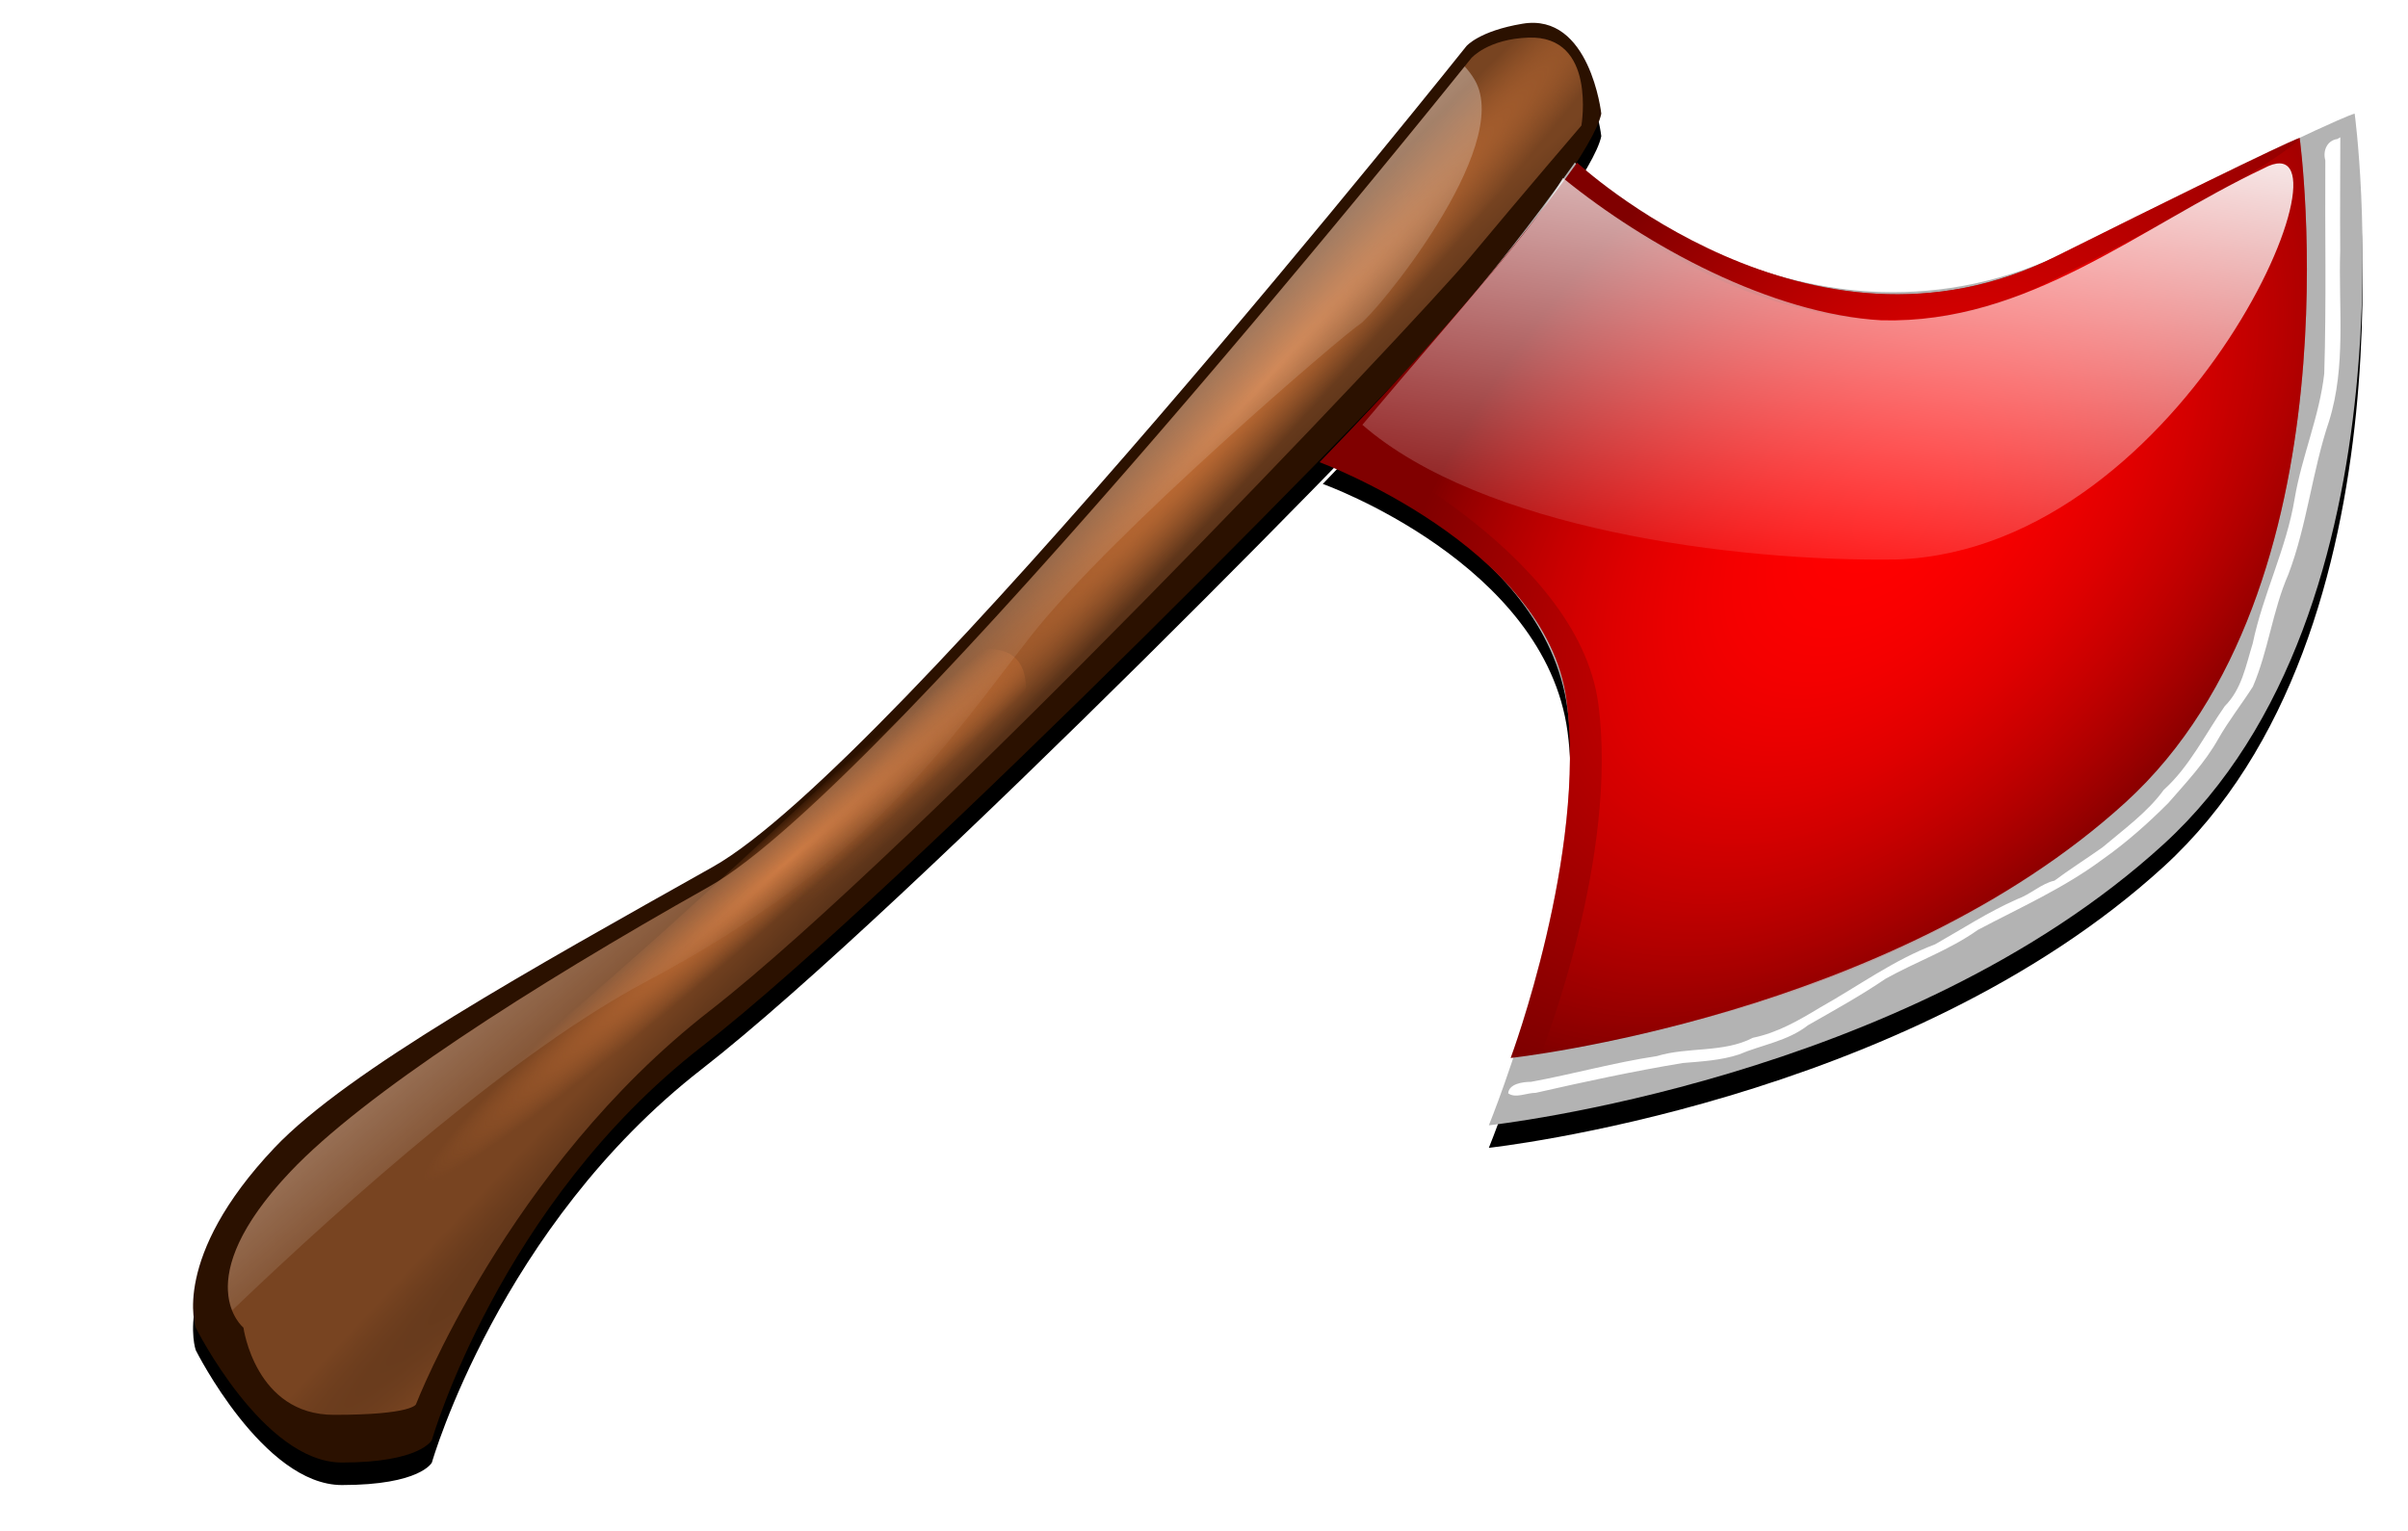 <?xml version="1.0" encoding="UTF-8" standalone="no"?>
<!-- Created with Inkscape (http://www.inkscape.org/) -->
<svg xmlns:dc="http://purl.org/dc/elements/1.1/" xmlns:cc="http://creativecommons.org/ns#" xmlns:rdf="http://www.w3.org/1999/02/22-rdf-syntax-ns#" xmlns:svg="http://www.w3.org/2000/svg" xmlns="http://www.w3.org/2000/svg" xmlns:xlink="http://www.w3.org/1999/xlink" version="1.1" width="1084.216" height="689.417" id="svg2">
  <defs id="defs4">
    <linearGradient id="linearGradient5130">
      <stop id="stop5132" style="stop-color:#ffffff;stop-opacity:1" offset="0"/>
      <stop id="stop5134" style="stop-color:#ffffff;stop-opacity:0" offset="1"/>
    </linearGradient>
    <linearGradient id="linearGradient4973">
      <stop id="stop4975" style="stop-color:#ffffff;stop-opacity:1" offset="0"/>
      <stop id="stop4977" style="stop-color:#ffffff;stop-opacity:0" offset="1"/>
    </linearGradient>
    <linearGradient id="linearGradient4934">
      <stop id="stop4936" style="stop-color:#c87137;stop-opacity:1" offset="0"/>
      <stop id="stop4938" style="stop-color:#c87137;stop-opacity:0" offset="1"/>
    </linearGradient>
    <linearGradient id="linearGradient4920">
      <stop id="stop4922" style="stop-color:#502d16;stop-opacity:1" offset="0"/>
      <stop id="stop4924" style="stop-color:#784421;stop-opacity:1" offset="1"/>
    </linearGradient>
    <linearGradient id="linearGradient4910">
      <stop id="stop4912" style="stop-color:#ff0000;stop-opacity:1" offset="0"/>
      <stop id="stop4914" style="stop-color:#ff0000;stop-opacity:0" offset="1"/>
    </linearGradient>
    <radialGradient cx="-353.623" cy="552.388" r="63.174" fx="-353.623" fy="552.388" id="radialGradient4916" xlink:href="#linearGradient4910" gradientUnits="userSpaceOnUse" gradientTransform="matrix(0.581,0.529,-0.895,0.984,348.728,195.219)"/>
    <radialGradient cx="-381.794" cy="579.076" r="89.457" fx="-381.794" fy="579.076" id="radialGradient4926" xlink:href="#linearGradient4920" gradientUnits="userSpaceOnUse" gradientTransform="matrix(0.065,0.065,-1.363,1.349,349.511,-172.401)"/>
    <filter color-interpolation-filters="sRGB" id="filter4928">
      <feGaussianBlur id="feGaussianBlur4930" stdDeviation="0.868"/>
    </filter>
    <radialGradient cx="-457.488" cy="521.058" r="88.163" fx="-457.488" fy="521.058" id="radialGradient4940" xlink:href="#linearGradient4934" gradientUnits="userSpaceOnUse" gradientTransform="matrix(0.057,0.052,-0.68,0.755,-49.361,165.139)"/>
    <radialGradient cx="-457.488" cy="521.058" r="88.163" fx="-457.488" fy="521.058" id="radialGradient4944" xlink:href="#linearGradient4934" gradientUnits="userSpaceOnUse" gradientTransform="matrix(0.057,0.052,-0.68,0.755,-127.648,238.88)"/>
    <filter color-interpolation-filters="sRGB" id="filter4950">
      <feGaussianBlur id="feGaussianBlur4952" stdDeviation="0.596"/>
    </filter>
    <filter color-interpolation-filters="sRGB" id="filter4962">
      <feGaussianBlur id="feGaussianBlur4964" stdDeviation="0.557"/>
    </filter>
    <linearGradient x1="-341.937" y1="493.243" x2="-353.048" y2="567.489" id="linearGradient4979" xlink:href="#linearGradient4973" gradientUnits="userSpaceOnUse" gradientTransform="matrix(0.942,0,0,1,-20.403,0)"/>
    <linearGradient x1="-341.937" y1="493.243" x2="-353.048" y2="567.489" id="linearGradient4983" xlink:href="#linearGradient4973" gradientUnits="userSpaceOnUse" gradientTransform="matrix(0.942,0,0,1,-20.403,0)"/>
    <linearGradient x1="-341.937" y1="493.243" x2="-353.048" y2="567.489" id="linearGradient4987" xlink:href="#linearGradient4973" gradientUnits="userSpaceOnUse" gradientTransform="matrix(0.942,0,0,1,-20.403,0)"/>
    <linearGradient x1="-341.937" y1="493.243" x2="-353.048" y2="567.489" id="linearGradient4991" xlink:href="#linearGradient4973" gradientUnits="userSpaceOnUse" gradientTransform="matrix(0.942,0,0,1,-20.403,0)"/>
    <linearGradient x1="-341.937" y1="493.243" x2="-353.048" y2="567.489" id="linearGradient4995" xlink:href="#linearGradient4973" gradientUnits="userSpaceOnUse" gradientTransform="matrix(0.942,0,0,1,-20.403,0)"/>
    <linearGradient x1="-341.937" y1="493.243" x2="-353.048" y2="567.489" id="linearGradient4999" xlink:href="#linearGradient4973" gradientUnits="userSpaceOnUse" gradientTransform="matrix(0.942,0,0,1,-20.403,0)"/>
    <linearGradient x1="-341.937" y1="493.243" x2="-353.048" y2="567.489" id="linearGradient5003" xlink:href="#linearGradient4973" gradientUnits="userSpaceOnUse" gradientTransform="matrix(0.942,0,0,1,-20.403,0)"/>
    <linearGradient x1="-341.937" y1="493.243" x2="-353.048" y2="567.489" id="linearGradient5007" xlink:href="#linearGradient4973" gradientUnits="userSpaceOnUse" gradientTransform="matrix(0.942,0,0,1,-20.403,0)"/>
    <linearGradient x1="-341.937" y1="493.243" x2="-353.048" y2="567.489" id="linearGradient5011" xlink:href="#linearGradient4973" gradientUnits="userSpaceOnUse" gradientTransform="matrix(0.942,0,0,1,-20.403,0)"/>
    <linearGradient x1="-341.937" y1="493.243" x2="-353.048" y2="567.489" id="linearGradient5015" xlink:href="#linearGradient4973" gradientUnits="userSpaceOnUse" gradientTransform="matrix(0.942,0,0,1,-20.403,0)"/>
    <linearGradient x1="-341.937" y1="493.243" x2="-353.048" y2="567.489" id="linearGradient5019" xlink:href="#linearGradient4973" gradientUnits="userSpaceOnUse" gradientTransform="matrix(0.942,0,0,1,-20.403,0)"/>
    <linearGradient x1="-341.937" y1="493.243" x2="-353.048" y2="567.489" id="linearGradient5023" xlink:href="#linearGradient4973" gradientUnits="userSpaceOnUse" gradientTransform="matrix(0.942,0,0,1,-20.403,0)"/>
    <linearGradient x1="-341.937" y1="493.243" x2="-353.048" y2="567.489" id="linearGradient5027" xlink:href="#linearGradient4973" gradientUnits="userSpaceOnUse" gradientTransform="matrix(0.942,0,0,1,-20.403,0)"/>
    <linearGradient x1="-341.937" y1="493.243" x2="-353.048" y2="567.489" id="linearGradient5031" xlink:href="#linearGradient4973" gradientUnits="userSpaceOnUse" gradientTransform="matrix(0.942,0,0,1,-20.403,0)"/>
    <linearGradient x1="-341.937" y1="493.243" x2="-353.048" y2="567.489" id="linearGradient5035" xlink:href="#linearGradient4973" gradientUnits="userSpaceOnUse" gradientTransform="matrix(0.942,0,0,1,-20.403,0)"/>
    <linearGradient x1="-341.937" y1="493.243" x2="-353.048" y2="567.489" id="linearGradient5039" xlink:href="#linearGradient4973" gradientUnits="userSpaceOnUse" gradientTransform="matrix(0.942,0,0,1,-20.403,0)"/>
    <linearGradient x1="-341.937" y1="493.243" x2="-353.048" y2="567.489" id="linearGradient5043" xlink:href="#linearGradient4973" gradientUnits="userSpaceOnUse" gradientTransform="matrix(0.942,0,0,1,-20.403,0)"/>
    <linearGradient x1="-341.937" y1="493.243" x2="-353.048" y2="567.489" id="linearGradient5047" xlink:href="#linearGradient4973" gradientUnits="userSpaceOnUse" gradientTransform="matrix(0.942,0,0,1,-20.403,0)"/>
    <linearGradient x1="-341.937" y1="493.243" x2="-353.048" y2="567.489" id="linearGradient5051" xlink:href="#linearGradient4973" gradientUnits="userSpaceOnUse" gradientTransform="matrix(0.942,0,0,1,-20.403,0)"/>
    <linearGradient x1="-341.937" y1="493.243" x2="-353.048" y2="567.489" id="linearGradient5055" xlink:href="#linearGradient4973" gradientUnits="userSpaceOnUse" gradientTransform="matrix(0.942,0,0,1,-20.403,0)"/>
    <linearGradient x1="-341.937" y1="493.243" x2="-353.048" y2="567.489" id="linearGradient5059" xlink:href="#linearGradient4973" gradientUnits="userSpaceOnUse" gradientTransform="matrix(0.942,0,0,1,-20.403,0)"/>
    <linearGradient x1="-341.937" y1="493.243" x2="-353.048" y2="567.489" id="linearGradient5063" xlink:href="#linearGradient4973" gradientUnits="userSpaceOnUse" gradientTransform="matrix(0.942,0,0,1,-20.403,0)"/>
    <linearGradient x1="-341.937" y1="493.243" x2="-353.048" y2="567.489" id="linearGradient5067" xlink:href="#linearGradient4973" gradientUnits="userSpaceOnUse" gradientTransform="matrix(0.942,0,0,1,-20.403,0)"/>
    <linearGradient x1="-341.937" y1="493.243" x2="-353.048" y2="567.489" id="linearGradient5071" xlink:href="#linearGradient4973" gradientUnits="userSpaceOnUse" gradientTransform="matrix(0.942,0,0,1,-20.403,0)"/>
    <linearGradient x1="-341.937" y1="493.243" x2="-353.048" y2="567.489" id="linearGradient5075" xlink:href="#linearGradient4973" gradientUnits="userSpaceOnUse" gradientTransform="matrix(0.942,0,0,1,-20.403,0)"/>
    <linearGradient x1="-341.937" y1="493.243" x2="-353.048" y2="567.489" id="linearGradient5079" xlink:href="#linearGradient4973" gradientUnits="userSpaceOnUse" gradientTransform="matrix(0.942,0,0,1,-20.403,0)"/>
    <linearGradient x1="-341.937" y1="493.243" x2="-353.048" y2="567.489" id="linearGradient5083" xlink:href="#linearGradient4973" gradientUnits="userSpaceOnUse" gradientTransform="matrix(0.942,0,0,1,-20.403,0)"/>
    <linearGradient x1="-341.937" y1="493.243" x2="-353.048" y2="567.489" id="linearGradient5087" xlink:href="#linearGradient4973" gradientUnits="userSpaceOnUse" gradientTransform="matrix(0.942,0,0,1,-20.403,0)"/>
    <linearGradient x1="-341.937" y1="493.243" x2="-353.048" y2="567.489" id="linearGradient5091" xlink:href="#linearGradient4973" gradientUnits="userSpaceOnUse" gradientTransform="matrix(0.942,0,0,1,-20.403,0)"/>
    <linearGradient x1="-341.937" y1="493.243" x2="-353.048" y2="567.489" id="linearGradient5095" xlink:href="#linearGradient4973" gradientUnits="userSpaceOnUse" gradientTransform="matrix(0.942,0,0,1,-20.403,0)"/>
    <linearGradient x1="-341.937" y1="493.243" x2="-353.048" y2="567.489" id="linearGradient5099" xlink:href="#linearGradient4973" gradientUnits="userSpaceOnUse" gradientTransform="matrix(0.961,0,0,1,-14.622,0)"/>
    <filter color-interpolation-filters="sRGB" id="filter5115">
      <feGaussianBlur id="feGaussianBlur5117" stdDeviation="1.138"/>
    </filter>
    <linearGradient x1="-505.357" y1="523.434" x2="-460.357" y2="575.934" id="linearGradient5136" xlink:href="#linearGradient5130" gradientUnits="userSpaceOnUse"/>
    <filter color-interpolation-filters="sRGB" id="filter5146">
      <feGaussianBlur id="feGaussianBlur5148" stdDeviation="0.079"/>
    </filter>
    <radialGradient cx="-353.623" cy="552.388" r="63.174" fx="-353.623" fy="552.388" id="radialGradient5190" xlink:href="#linearGradient4910" gradientUnits="userSpaceOnUse" gradientTransform="matrix(0.581,0.529,-0.895,0.984,348.728,195.219)"/>
    <radialGradient cx="-381.794" cy="579.076" r="89.457" fx="-381.794" fy="579.076" id="radialGradient5192" xlink:href="#linearGradient4920" gradientUnits="userSpaceOnUse" gradientTransform="matrix(0.065,0.065,-1.363,1.349,349.511,-172.401)"/>
    <radialGradient cx="-457.488" cy="521.058" r="88.163" fx="-457.488" fy="521.058" id="radialGradient5194" xlink:href="#linearGradient4934" gradientUnits="userSpaceOnUse" gradientTransform="matrix(0.057,0.052,-0.68,0.755,-49.361,165.139)"/>
    <radialGradient cx="-457.488" cy="521.058" r="88.163" fx="-457.488" fy="521.058" id="radialGradient5196" xlink:href="#linearGradient4934" gradientUnits="userSpaceOnUse" gradientTransform="matrix(0.057,0.052,-0.68,0.755,-127.648,238.88)"/>
    <radialGradient cx="-353.623" cy="552.388" r="63.174" fx="-353.623" fy="552.388" id="radialGradient5198" xlink:href="#linearGradient4910" gradientUnits="userSpaceOnUse" gradientTransform="matrix(0.581,0.529,-0.895,0.984,348.728,195.219)"/>
    <linearGradient x1="-341.937" y1="493.243" x2="-353.048" y2="567.489" id="linearGradient5200" xlink:href="#linearGradient4973" gradientUnits="userSpaceOnUse" gradientTransform="matrix(0.961,0,0,1,-14.622,0)"/>
    <linearGradient x1="-505.357" y1="523.434" x2="-460.357" y2="575.934" id="linearGradient5202" xlink:href="#linearGradient5130" gradientUnits="userSpaceOnUse"/>
    <radialGradient cx="-353.623" cy="552.388" r="63.174" fx="-353.623" fy="552.388" id="radialGradient5205" xlink:href="#linearGradient4910" gradientUnits="userSpaceOnUse" gradientTransform="matrix(0.581,0.529,-0.895,0.984,348.728,195.219)"/>
    <radialGradient cx="-381.794" cy="579.076" r="89.457" fx="-381.794" fy="579.076" id="radialGradient5207" xlink:href="#linearGradient4920" gradientUnits="userSpaceOnUse" gradientTransform="matrix(0.065,0.065,-1.363,1.349,349.511,-172.401)"/>
    <radialGradient cx="-457.488" cy="521.058" r="88.163" fx="-457.488" fy="521.058" id="radialGradient5209" xlink:href="#linearGradient4934" gradientUnits="userSpaceOnUse" gradientTransform="matrix(0.057,0.052,-0.68,0.755,-49.361,165.139)"/>
    <radialGradient cx="-457.488" cy="521.058" r="88.163" fx="-457.488" fy="521.058" id="radialGradient5211" xlink:href="#linearGradient4934" gradientUnits="userSpaceOnUse" gradientTransform="matrix(0.057,0.052,-0.68,0.755,-127.648,238.88)"/>
    <radialGradient cx="-353.623" cy="552.388" r="63.174" fx="-353.623" fy="552.388" id="radialGradient5213" xlink:href="#linearGradient4910" gradientUnits="userSpaceOnUse" gradientTransform="matrix(0.581,0.529,-0.895,0.984,348.728,195.219)"/>
    <linearGradient x1="-341.937" y1="493.243" x2="-353.048" y2="567.489" id="linearGradient5215" xlink:href="#linearGradient4973" gradientUnits="userSpaceOnUse" gradientTransform="matrix(0.961,0,0,1,-14.622,0)"/>
    <linearGradient x1="-505.357" y1="523.434" x2="-460.357" y2="575.934" id="linearGradient5217" xlink:href="#linearGradient5130" gradientUnits="userSpaceOnUse"/>
    <filter color-interpolation-filters="sRGB" id="filter5273">
      <feGaussianBlur id="feGaussianBlur5275" stdDeviation="2.408"/>
    </filter>
    <filter color-interpolation-filters="sRGB" id="filter5273-3">
      <feGaussianBlur id="feGaussianBlur5275-0" stdDeviation="2.408"/>
    </filter>
    <radialGradient cx="-353.623" cy="552.388" r="63.174" fx="-353.623" fy="552.388" id="radialGradient5205-6" xlink:href="#linearGradient4910-1" gradientUnits="userSpaceOnUse" gradientTransform="matrix(0.581,0.529,-0.895,0.984,348.728,195.219)"/>
    <linearGradient id="linearGradient4910-1">
      <stop id="stop4912-8" style="stop-color:#ff0000;stop-opacity:1" offset="0"/>
      <stop id="stop4914-0" style="stop-color:#ff0000;stop-opacity:0" offset="1"/>
    </linearGradient>
    <radialGradient cx="-381.794" cy="579.076" r="89.457" fx="-381.794" fy="579.076" id="radialGradient5207-2" xlink:href="#linearGradient4920-7" gradientUnits="userSpaceOnUse" gradientTransform="matrix(0.065,0.065,-1.363,1.349,349.511,-172.401)"/>
    <linearGradient id="linearGradient4920-7">
      <stop id="stop4922-6" style="stop-color:#502d16;stop-opacity:1" offset="0"/>
      <stop id="stop4924-6" style="stop-color:#784421;stop-opacity:1" offset="1"/>
    </linearGradient>
    <filter color-interpolation-filters="sRGB" id="filter4928-6">
      <feGaussianBlur id="feGaussianBlur4930-0" stdDeviation="0.868"/>
    </filter>
    <radialGradient cx="-457.488" cy="521.058" r="88.163" fx="-457.488" fy="521.058" id="radialGradient5209-0" xlink:href="#linearGradient4934-2" gradientUnits="userSpaceOnUse" gradientTransform="matrix(0.057,0.052,-0.68,0.755,-49.361,165.139)"/>
    <linearGradient id="linearGradient4934-2">
      <stop id="stop4936-0" style="stop-color:#c87137;stop-opacity:1" offset="0"/>
      <stop id="stop4938-3" style="stop-color:#c87137;stop-opacity:0" offset="1"/>
    </linearGradient>
    <radialGradient cx="-457.488" cy="521.058" r="88.163" fx="-457.488" fy="521.058" id="radialGradient5211-7" xlink:href="#linearGradient4934-2" gradientUnits="userSpaceOnUse" gradientTransform="matrix(0.057,0.052,-0.68,0.755,-127.648,238.88)"/>
    <radialGradient cx="-353.623" cy="552.388" r="63.174" fx="-353.623" fy="552.388" id="radialGradient5213-5" xlink:href="#linearGradient4910-1" gradientUnits="userSpaceOnUse" gradientTransform="matrix(0.581,0.529,-0.895,0.984,348.728,195.219)"/>
    <linearGradient x1="-341.937" y1="493.243" x2="-353.048" y2="567.489" id="linearGradient5215-1" xlink:href="#linearGradient4973-0" gradientUnits="userSpaceOnUse" gradientTransform="matrix(0.961,0,0,1,-14.622,0)"/>
    <linearGradient id="linearGradient4973-0">
      <stop id="stop4975-3" style="stop-color:#ffffff;stop-opacity:1" offset="0"/>
      <stop id="stop4977-0" style="stop-color:#ffffff;stop-opacity:0" offset="1"/>
    </linearGradient>
    <filter color-interpolation-filters="sRGB" id="filter5115-9">
      <feGaussianBlur id="feGaussianBlur5117-4" stdDeviation="1.138"/>
    </filter>
    <linearGradient x1="-505.357" y1="523.434" x2="-460.357" y2="575.934" id="linearGradient5217-3" xlink:href="#linearGradient5130-3" gradientUnits="userSpaceOnUse"/>
    <linearGradient id="linearGradient5130-3">
      <stop id="stop5132-3" style="stop-color:#ffffff;stop-opacity:1" offset="0"/>
      <stop id="stop5134-7" style="stop-color:#ffffff;stop-opacity:0" offset="1"/>
    </linearGradient>
    <filter color-interpolation-filters="sRGB" id="filter5146-1">
      <feGaussianBlur id="feGaussianBlur5148-3" stdDeviation="0.079"/>
    </filter>
  </defs>
  <g transform="translate(288.519,145.794)" id="layer1">
    <g transform="matrix(3.544,0,0,3.544,2034.87,-1854.732)" id="g5277">
      <path d="m -469,488 c 0,0 -72.857,91.429 -95.714,104.286 -22.857,12.857 -46.451,25.925 -55.714,35.714 -13.204,13.954 -10,22.857 -10,22.857 0,0 8.571,17.143 18.571,17.143 10,0 11.429,-2.857 11.429,-2.857 0,0 8.571,-30 34.286,-50 25.714,-20 91.429,-87.143 98.571,-95.714 7.143,-8.572 14.957,-19.069 15.714,-22.857 0,0 -1.429,-12.857 -10,-11.429 -5.541,0.923 -7.143,2.857 -7.143,2.857 z m 13.781,14.791 c 0,0 29.077,28.066 63.362,10.924 34.286,-17.143 35.714,-17.143 35.714,-17.143 0,0 8.571,62.857 -24.286,92.857 -32.857,30 -85.714,35.714 -85.714,35.714 0,0 12.857,-31.428 10,-52.857 -2.857,-21.429 -31.097,-31.515 -31.097,-31.515 10.673,-11.05 21.347,-22.923 32.02,-37.98 z" id="path5188" style="stroke:white;stroke-width:40"/>
      <path d="m -469.286,490.937 c 0,0 -72.857,91.429 -95.714,104.286 -22.857,12.857 -46.451,25.925 -55.714,35.714 -13.204,13.954 -10,22.857 -10,22.857 0,0 8.571,17.143 18.571,17.143 10,0 11.429,-2.857 11.429,-2.857 0,0 8.571,-30 34.286,-50 25.714,-20 91.429,-87.143 98.571,-95.714 7.143,-8.572 14.957,-19.069 15.714,-22.857 0,0 -1.429,-12.857 -10,-11.429 -5.541,0.923 -7.143,2.857 -7.143,2.857 z m 13.781,14.791 c 0,0 29.077,28.066 63.362,10.924 34.286,-17.143 35.714,-17.143 35.714,-17.143 0,0 8.571,62.857 -24.286,92.857 -32.857,30 -85.714,35.714 -85.714,35.714 0,0 12.857,-31.428 10,-52.857 -2.857,-21.429 -31.097,-31.515 -31.097,-31.515 10.673,-11.05 21.347,-22.923 32.02,-37.98 z" id="path5188" style="fill:#000000;fill-opacity:1;stroke:none;filter:url(#filter5273-3)"/>
      <g transform="translate(-65,-4.286)" id="g5150">
        <path d="m -404.286,492.362 c 0,0 -72.857,91.429 -95.714,104.286 -22.857,12.857 -46.451,25.925 -55.714,35.714 -13.204,13.954 -10,22.857 -10,22.857 0,0 8.571,17.143 18.571,17.143 10,0 11.429,-2.857 11.429,-2.857 0,0 8.571,-30 34.286,-50 25.714,-20 91.429,-87.143 98.571,-95.714 7.143,-8.571 14.957,-19.069 15.714,-22.857 0,0 -1.429,-12.857 -10,-11.429 -5.541,0.923 -7.143,2.857 -7.143,2.857 z" id="path4902" style="fill:#2b1100;stroke:none"/>
        <path d="m -390.505,507.153 c 0,0 29.077,28.066 63.362,10.923 34.286,-17.143 35.714,-17.143 35.714,-17.143 0,0 8.571,62.857 -24.286,92.857 -32.857,30 -85.714,35.714 -85.714,35.714 0,0 12.857,-31.429 10,-52.857 -2.857,-21.429 -31.097,-31.515 -31.097,-31.515 10.673,-11.05 21.347,-22.923 32.02,-37.98 z" id="path4904" style="fill:#b3b3b3;stroke:none"/>
        <path d="m -390.22,507.157 c 0,0 29.528,27.544 60.773,11.954 31.245,-15.59 31.031,-15.085 31.031,-15.085 0,0 7.811,57.162 -22.132,84.444 -29.943,27.282 -78.112,32.478 -78.112,32.478 0,0 9.696,-26.056 7.093,-45.543 -2.604,-19.487 -31.369,-30.175 -31.369,-30.175 9.727,-10.049 22.989,-24.381 32.716,-38.074 z" id="path4906" style="fill:#800000;stroke:none"/>
        <path d="m -390.22,507.157 c 0,0 29.528,27.544 60.773,11.954 31.245,-15.59 31.031,-15.085 31.031,-15.085 0,0 7.811,57.162 -22.132,84.444 -29.943,27.282 -78.112,32.478 -78.112,32.478 0,0 9.696,-26.056 7.093,-45.543 -2.604,-19.487 -31.369,-30.175 -31.369,-30.175 9.727,-10.049 22.989,-24.381 32.716,-38.074 z" id="path4908" style="fill:url(#radialGradient5205-6);fill-opacity:1;stroke:none"/>
        <path d="m -403.654,493.877 c 0,0 -73.994,92.439 -96.851,105.296 -22.857,12.857 -43.926,26.43 -53.189,36.219 -13.204,13.954 -5.959,19.827 -5.959,19.827 0,0 1.5,11.082 11.5,11.082 10,0 10.418,-1.342 10.418,-1.342 0,0 11.602,-30 37.316,-50 25.714,-20 89.408,-87.143 96.551,-95.714 7.143,-8.571 14.199,-16.796 14.199,-16.796 0,0 1.968,-11.455 -6.717,-11.176 -5.162,0.166 -7.269,2.605 -7.269,2.605 z" id="path4918" style="fill:url(#radialGradient5207-2);fill-opacity:1;stroke:none;filter:url(#filter4928-6)"/>
        <path d="m -403.654,493.877 c 0,0 -73.994,92.439 -96.851,105.296 -22.857,12.857 -43.926,26.43 -53.189,36.219 -13.204,13.954 -5.959,19.827 -5.959,19.827 0,0 1.5,11.082 11.5,11.082 10,0 10.418,-1.342 10.418,-1.342 0,0 11.602,-30 37.316,-50 25.714,-20 89.408,-87.143 96.551,-95.714 7.143,-8.571 14.199,-16.796 14.199,-16.796 0,0 1.968,-11.455 -6.717,-11.176 -5.162,0.166 -7.269,2.605 -7.269,2.605 z" id="path4932" style="fill:url(#radialGradient5209-0);fill-opacity:1;stroke:none;filter:url(#filter4928-6)"/>
        <path d="m -481.941,567.619 c 0,0 -73.994,92.439 -96.851,105.296 -22.857,12.857 -43.926,26.43 -53.189,36.219 -13.204,13.954 -5.959,19.827 -5.959,19.827 0,0 1.5,11.082 11.5,11.082 10,0 10.418,-1.342 10.418,-1.342 0,0 11.602,-30 37.316,-50 25.714,-20 89.408,-87.143 96.551,-95.714 7.143,-8.571 14.199,-16.796 14.199,-16.796 0,0 1.968,-11.455 -6.717,-11.176 -5.162,0.166 -7.269,2.605 -7.269,2.605 z" transform="matrix(0.677,0.085,-0.084,0.685,-95.463,222.321)" id="path4942" style="fill:url(#radialGradient5211-7);fill-opacity:1;stroke:none;filter:url(#filter4928-6)"/>
        <path d="m -392.241,508.672 c 0,0 30.033,29.564 61.278,13.974 31.245,-15.59 32.547,-18.62 32.547,-18.62 0,0 7.811,57.162 -22.132,84.444 -29.943,27.282 -74.071,31.468 -74.071,31.468 0,0 9.696,-24.54 7.093,-44.027 -2.604,-19.487 -31.874,-33.205 -31.874,-33.205 9.727,-10.049 17.433,-20.341 27.16,-34.033 z" id="path4946" style="fill:url(#radialGradient5213-5);fill-opacity:1;stroke:none"/>
        <path d="m -302.976,507.881 c -16.002,7.593 -29.864,19.764 -48.552,19.322 -14.059,-0.81 -29.898,-9.461 -40.492,-18.09 -3.943,6.715 -11.636,14.93 -25.478,31.369 15.114,13.147 47.021,17.444 68.01,17.111 37.126,-1.448 59.6,-56.779 46.513,-49.713 z" id="path4968" style="fill:url(#linearGradient5215-1);fill-opacity:1;stroke:none"/>
        <path d="m -293.625,504.156 c -1.316,0.183 -1.874,1.5 -1.533,2.72 -0.057,9.015 0.143,18.076 -0.136,27.092 -0.607,5.437 -2.847,10.489 -3.757,15.873 -1.032,6.352 -4.025,12.148 -5.33,18.428 -0.885,2.84 -1.381,5.791 -3.55,7.966 -2.502,3.584 -4.483,7.694 -7.756,10.641 -2.035,2.82 -5.085,5.024 -7.781,7.304 -1.985,1.409 -4.348,2.914 -6.094,4.228 -1.689,0.383 -3.013,1.734 -4.758,2.362 -3.646,1.608 -6.979,3.788 -10.416,5.735 -5.235,1.968 -9.752,5.308 -14.608,8.028 -2.673,1.62 -5.428,3.219 -8.531,3.844 -3.762,1.959 -8.228,1.118 -12.216,2.334 -5.377,0.803 -10.636,2.287 -15.973,3.267 -1.049,0.002 -2.818,0.244 -2.905,1.461 0.919,0.68 2.405,-0.077 3.5,-0.062 6.201,-1.412 12.421,-2.752 18.69,-3.791 2.377,-0.195 4.877,-0.338 7.123,-1.084 2.888,-1.226 6.206,-1.694 8.781,-3.719 3.333,-1.902 6.685,-3.751 9.848,-5.903 3.872,-2.166 8.092,-3.628 11.734,-6.214 5.342,-2.822 10.924,-5.306 15.804,-8.936 3.01,-2.12 5.812,-4.601 8.395,-7.197 2.252,-2.585 4.63,-5.101 6.328,-8.117 1.342,-2.359 2.99,-4.438 4.404,-6.659 1.968,-4.563 2.503,-9.682 4.511,-14.274 2.389,-6.287 3.013,-13.072 5.163,-19.445 2.206,-7.035 1.189,-14.489 1.423,-21.733 -0.033,-4.789 0.003,-9.577 0.014,-14.366 l -0.218,0.127 -0.157,0.091 z m -41.344,97.438 0,-0.031 0,0.031 z m 0,0 -0.031,0 0.031,0 z m -0.188,0.188 c 0.26,0.087 0.47,-0.112 0,0 z m 0.219,0.031 c -0.043,0.058 0.104,0.033 0,0 z m -0.188,-0.031 c -0.043,0.058 0.104,0.033 0,0 z m 0.031,0.031 0,-0.031 0,0.031 z" id="path5105" style="fill:#ffffff;stroke:none;filter:url(#filter5115-9)"/>
        <path d="m -293.969,504.781 c -1.441,0.958 -0.389,3.153 -0.702,4.609 -0.061,8.627 0.281,17.281 -0.321,25.889 -0.981,6.018 -3.288,11.739 -4.228,17.767 -1.618,6.028 -4.057,11.804 -5.387,17.914 -0.93,3.87 -3.901,6.63 -5.79,10.043 -4.79,7.502 -11.762,13.389 -19.322,17.966 -4.193,2.172 -8.428,4.138 -12.471,6.624 -3.892,2.208 -8.108,3.78 -11.815,6.336 -5.707,3.634 -11.67,7.11 -18.403,8.276 -8.668,0.542 -17.032,3.228 -25.561,4.608 -1.172,0.822 1.257,0.133 1.684,0.122 7.946,-1.523 15.798,-3.607 23.876,-4.335 2.903,-0.466 5.505,-1.69 8.231,-2.582 3.499,-1.646 6.74,-3.819 10.066,-5.801 4.635,-3.144 9.973,-4.939 14.675,-7.97 5.322,-2.959 10.995,-5.356 15.847,-9.103 6.398,-4.499 11.929,-10.458 15.84,-17.268 1.425,-2.469 3.358,-4.322 3.924,-7.146 1.366,-4.473 2.363,-9.078 4.139,-13.385 2.051,-6.468 2.986,-13.236 5.094,-19.688 1.586,-7.873 0.489,-15.938 0.812,-23.9 -0.025,-3.013 0.063,-6.025 0,-9.037 l -0.188,0.062 z" id="path5119" style="fill:#ffffff;stroke:none;filter:url(#filter5115-9)"/>
        <path d="m -404.5,494.938 c -4.595,5.724 -73.898,91.818 -96,104.25 -22.857,12.857 -43.925,26.429 -53.188,36.219 -8.665,9.157 -8.527,14.804 -7.406,17.625 15.108,-14.462 36.121,-33.038 52.531,-41.75 28.929,-15.357 38.549,-30.692 48.906,-43.906 10.357,-13.214 40.027,-38.585 41.812,-39.656 1.786,-1.071 19.625,-22.491 14.625,-31.062 -0.378,-0.648 -0.814,-1.221 -1.281,-1.719 z" id="path5125" style="fill:url(#linearGradient5217-3);fill-opacity:1;stroke:none;filter:url(#filter5146-1)"/>
      </g>
    </g>
  </g>
</svg>
